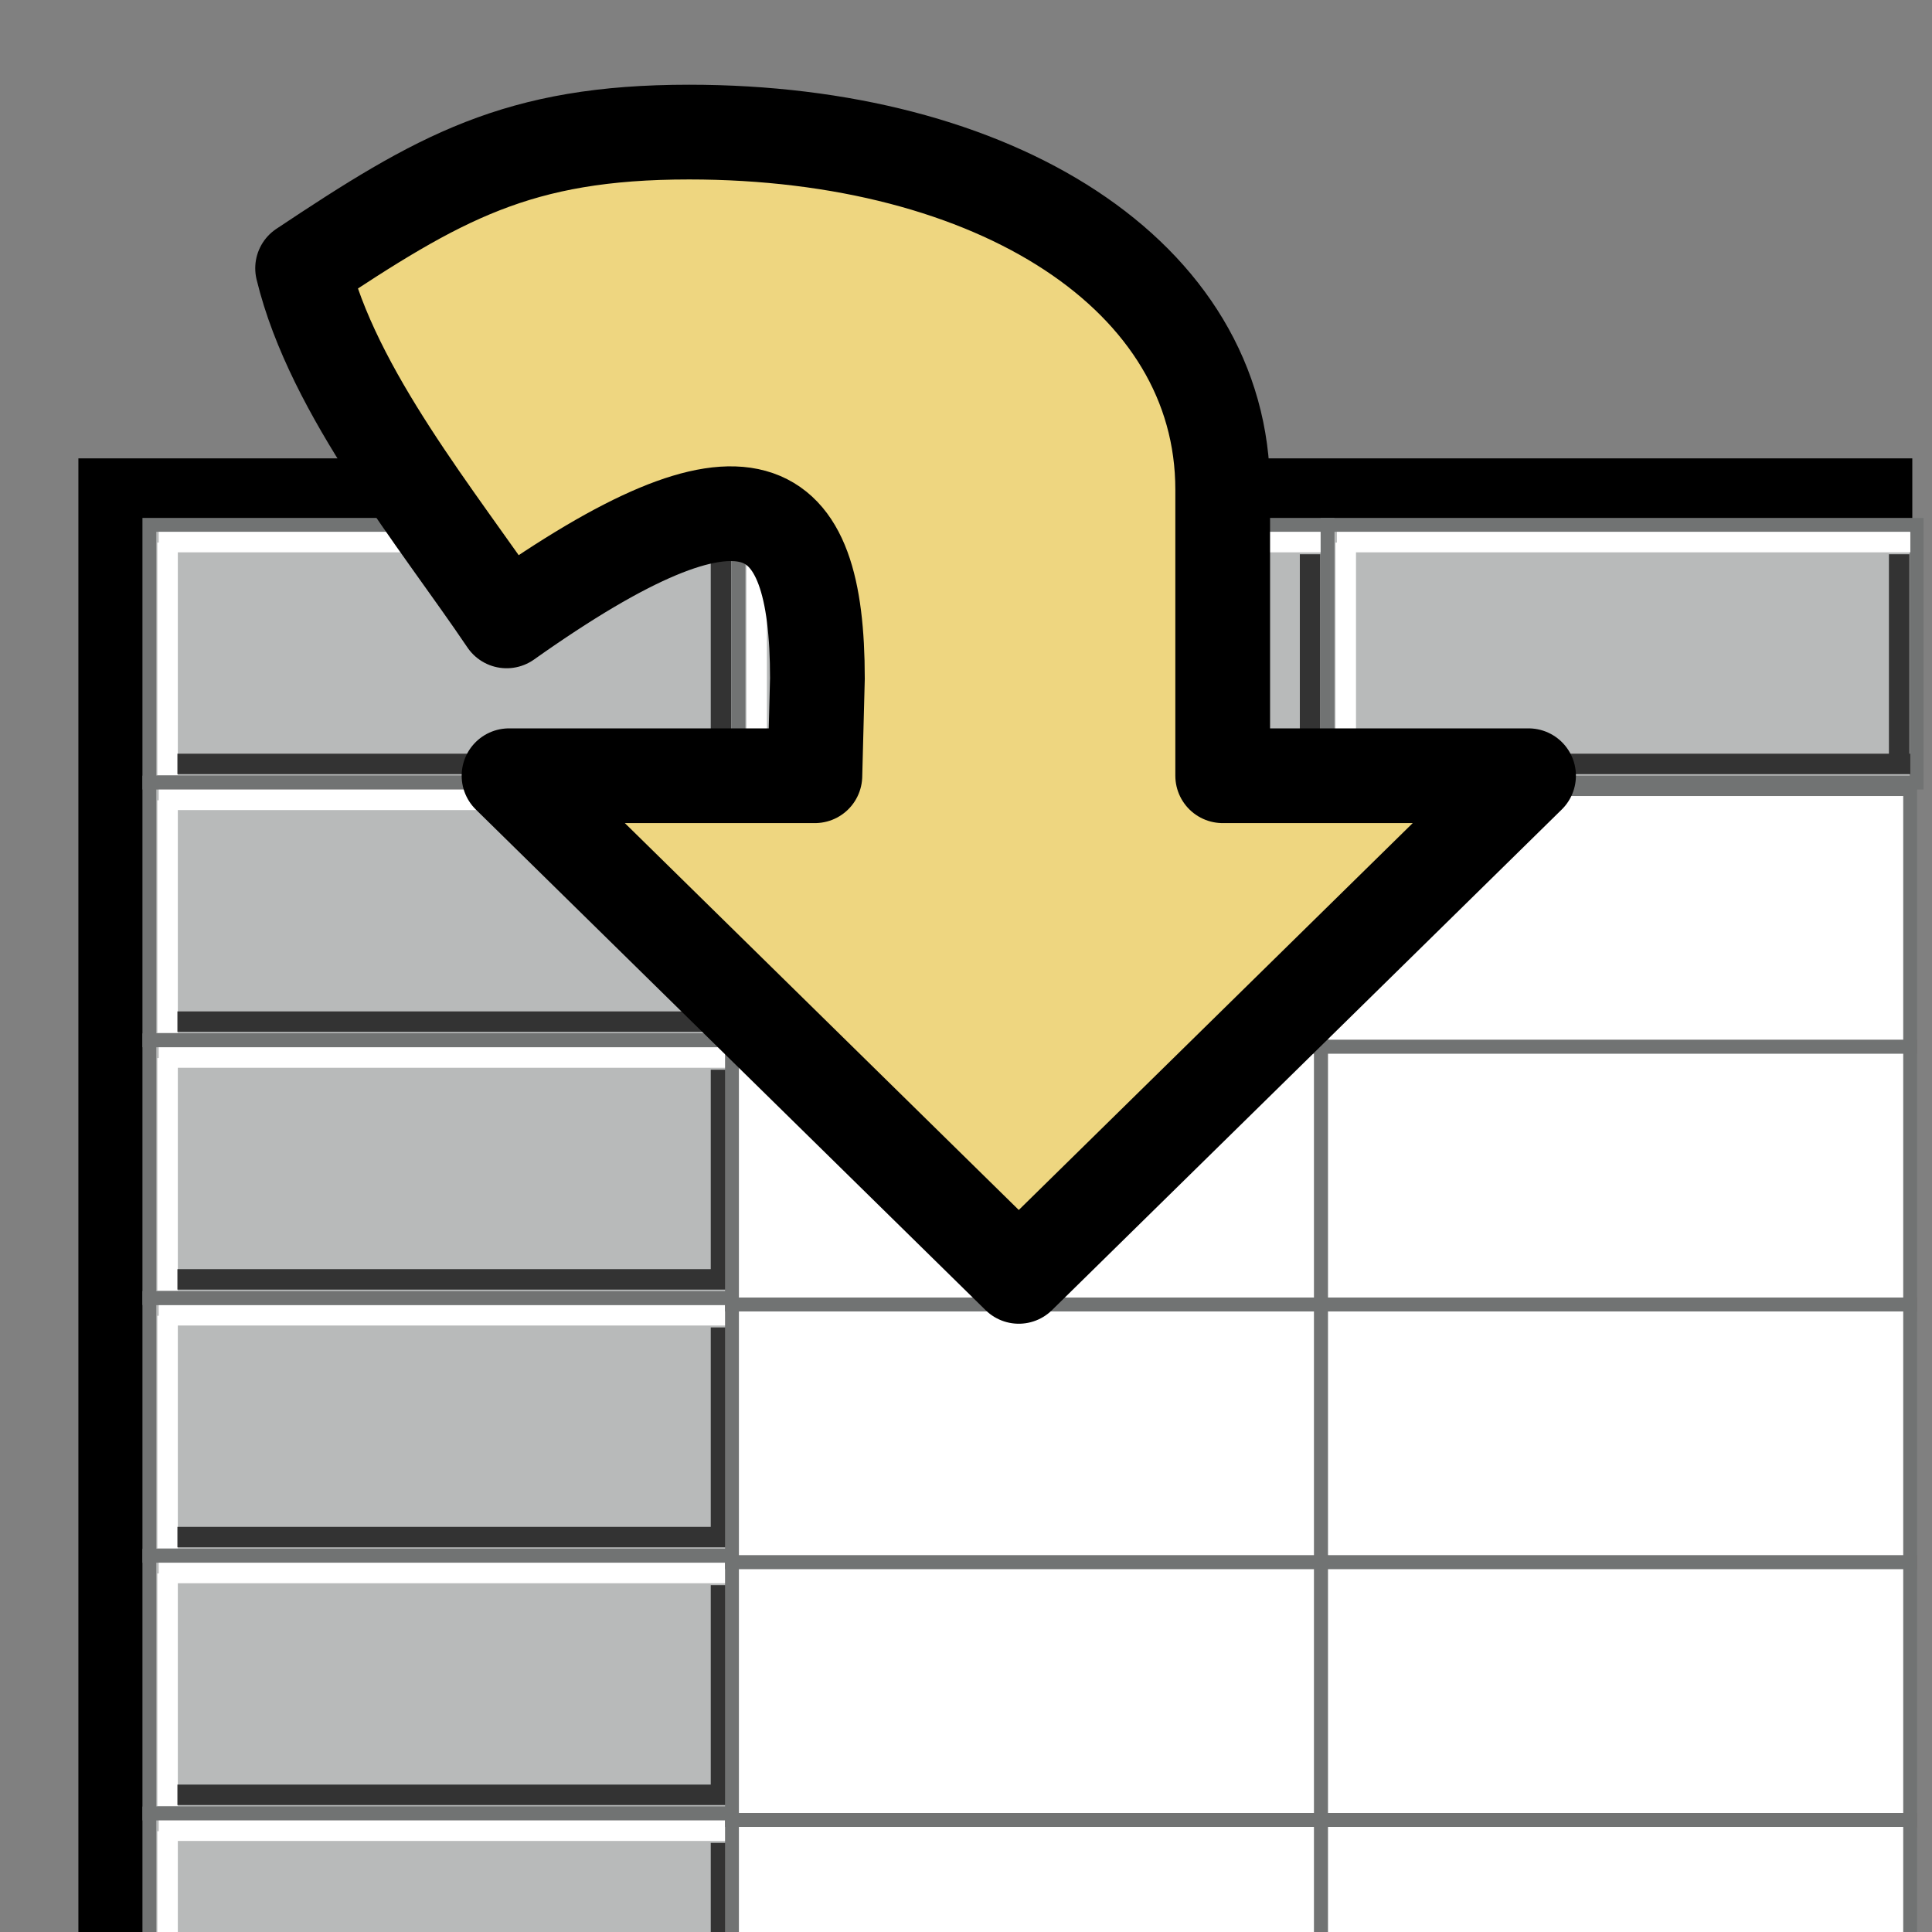 <?xml version="1.0" encoding="UTF-8" standalone="no"?>
<!-- Created with Inkscape (http://www.inkscape.org/) -->
<svg
   xmlns:dc="http://purl.org/dc/elements/1.1/"
   xmlns:cc="http://web.resource.org/cc/"
   xmlns:rdf="http://www.w3.org/1999/02/22-rdf-syntax-ns#"
   xmlns:svg="http://www.w3.org/2000/svg"
   xmlns="http://www.w3.org/2000/svg"
   xmlns:xlink="http://www.w3.org/1999/xlink"
   xmlns:sodipodi="http://inkscape.sourceforge.net/DTD/sodipodi-0.dtd"
   xmlns:inkscape="http://www.inkscape.org/namespaces/inkscape"
   sodipodi:docname="stock_insert-table.svg"
   sodipodi:docbase="/home/francois/Rodent/scalable/stock"
   height="128pt"
   width="128pt"
   inkscape:version="0.41"
   sodipodi:version="0.32"
   id="svg1">
  <rect width="100%" height="100%" fill="#808080" stroke="none"/>
  <defs
     id="defs3">
    <linearGradient
       id="linearGradient890">
      <stop
         id="stop891"
         offset="0"
         style="stop-color:#46a046;stop-opacity:1;" />
      <stop
         id="stop893"
         offset="1"
         style="stop-color:#267726;stop-opacity:1;" />
    </linearGradient>
    <linearGradient
       id="linearGradient855">
      <stop
         id="stop856"
         offset="0"
         style="stop-color:#46a046;stop-opacity:1;" />
      <stop
         id="stop857"
         offset="1"
         style="stop-color:#267726;stop-opacity:1;" />
    </linearGradient>
    <linearGradient
       id="linearGradient566">
      <stop
         id="stop567"
         offset="0"
         style="stop-color:#ffff00;stop-opacity:1;" />
      <stop
         id="stop854"
         offset="0.438"
         style="stop-color:#ffd800;stop-opacity:1;" />
      <stop
         id="stop568"
         offset="1"
         style="stop-color:#ffb200;stop-opacity:1;" />
    </linearGradient>
    <linearGradient
       id="linearGradient860">
      <stop
         id="stop861"
         offset="0"
         style="stop-color:#ffffff;stop-opacity:1;" />
      <stop
         id="stop862"
         offset="0.25"
         style="stop-color:#ffea7d;stop-opacity:1;" />
      <stop
         id="stop863"
         offset="1"
         style="stop-color:#ffbf00;stop-opacity:1;" />
    </linearGradient>
    <linearGradient
       spreadMethod="reflect"
       y2="0.484"
       x2="0.962"
       y1="0.484"
       x1="0.488"
       id="linearGradient569"
       xlink:href="#linearGradient566" />
    <linearGradient
       spreadMethod="reflect"
       y2="0.578"
       x2="0.444"
       y1="0.047"
       x1="0.444"
       id="linearGradient589"
       xlink:href="#linearGradient566" />
    <linearGradient
       id="linearGradient849">
      <stop
         id="stop850"
         offset="0"
         style="stop-color:#ffc900;stop-opacity:1;" />
      <stop
         id="stop851"
         offset="1"
         style="stop-color:#5d5d5c;stop-opacity:1;" />
    </linearGradient>
    <linearGradient
       id="linearGradient843">
      <stop
         id="stop844"
         offset="0"
         style="stop-color:#ffffff;stop-opacity:1;" />
      <stop
         id="stop845"
         offset="1"
         style="stop-color:#5c5d5c;stop-opacity:1;" />
    </linearGradient>
    <linearGradient
       id="linearGradient838">
      <stop
         id="stop839"
         offset="0"
         style="stop-color:#ffd000;stop-opacity:1;" />
      <stop
         id="stop840"
         offset="1"
         style="stop-color:#5c5d5c;stop-opacity:1;" />
    </linearGradient>
    <linearGradient
       y2="0.05"
       x2="0.48"
       y1="0.351"
       x1="0.353"
       id="linearGradient841"
       xlink:href="#linearGradient838" />
    <linearGradient
       y2="0.725"
       x2="0.438"
       y1="0.158"
       x1="0.802"
       id="linearGradient842"
       xlink:href="#linearGradient843" />
    <linearGradient
       y2="0.243"
       x2="0.332"
       y1="0.505"
       x1="0.534"
       id="linearGradient847"
       xlink:href="#linearGradient849" />
    <radialGradient
       fy="0.33"
       fx="0.322"
       r="0.547"
       cy="0.33"
       cx="0.325"
       id="radialGradient853"
       xlink:href="#linearGradient890" />
  </defs>
  <sodipodi:namedview
     inkscape:current-layer="svg1"
     inkscape:window-y="34"
     inkscape:window-x="148"
     gridspacingy="1mm"
     gridspacingx="1mm"
     snaptogrid="false"
     showgrid="true"
     inkscape:window-height="653"
     inkscape:window-width="752"
     inkscape:cy="80.000000"
     inkscape:cx="80.000000"
     inkscape:zoom="2.9500000"
     inkscape:pageshadow="2"
     inkscape:pageopacity="0.0"
     borderopacity="1.0"
     bordercolor="#666666"
     pagecolor="#ffffff"
     id="base" />
  <rect
     y="43.933"
     x="10.367"
     height="141.471"
     width="155.117"
     id="rect830"
     style="fill:#ffffff;fill-rule:evenodd;stroke:#000000;stroke-width:6.884" />
  <rect
     y="46.364"
     x="13.196"
     height="22.767"
     width="52.038"
     id="rect831"
     style="fill:#b8baba;fill-rule:evenodd;stroke:#717373;stroke-width:0.918pt" />
  <rect
     y="46.983"
     x="14.021"
     height="1.808"
     width="50.657"
     id="rect837"
     style="fill:#ffffff;fill-opacity:1;fill-rule:evenodd;stroke:none;stroke-width:1pt" />
  <rect
     transform="matrix(0,1,-1,0,0,0)"
     y="-15.708"
     x="47.93"
     height="1.808"
     width="20.541"
     id="rect838"
     style="fill:#ffffff;fill-opacity:1;fill-rule:evenodd;stroke:none;stroke-width:1pt" />
  <rect
     y="66.579"
     x="15.672"
     height="1.808"
     width="49.006"
     id="rect839"
     style="fill:#333333;fill-opacity:1;fill-rule:evenodd;stroke:none;stroke-width:1pt" />
  <rect
     transform="matrix(0,1,-1,0,0,0)"
     y="-64.594"
     x="48.961"
     height="1.808"
     width="17.86"
     id="rect840"
     style="fill:#333333;fill-opacity:1;fill-rule:evenodd;stroke:none;stroke-width:1pt" />
  <rect
     y="46.364"
     x="65.234"
     height="22.767"
     width="52.038"
     id="rect841"
     style="fill:#b8baba;fill-rule:evenodd;stroke:#717373;stroke-width:0.918pt" />
  <rect
     y="46.983"
     x="66.059"
     height="1.808"
     width="50.657"
     id="rect842"
     style="fill:#ffffff;fill-opacity:1;fill-rule:evenodd;stroke:none;stroke-width:1pt" />
  <rect
     transform="matrix(0,1,-1,0,0,0)"
     y="-67.746"
     x="47.93"
     height="1.808"
     width="20.541"
     id="rect843"
     style="fill:#ffffff;fill-opacity:1;fill-rule:evenodd;stroke:none;stroke-width:1pt" />
  <rect
     y="66.579"
     x="67.709"
     height="1.808"
     width="49.006"
     id="rect844"
     style="fill:#333333;fill-opacity:1;fill-rule:evenodd;stroke:none;stroke-width:1pt" />
  <rect
     transform="matrix(0,1,-1,0,0,0)"
     y="-116.631"
     x="48.961"
     height="1.808"
     width="17.86"
     id="rect845"
     style="fill:#333333;fill-opacity:1;fill-rule:evenodd;stroke:none;stroke-width:1pt" />
  <rect
     y="46.364"
     x="117.272"
     height="22.767"
     width="52.038"
     id="rect846"
     style="fill:#b8baba;fill-rule:evenodd;stroke:#717373;stroke-width:0.918pt" />
  <rect
     y="46.983"
     x="118.097"
     height="1.808"
     width="50.657"
     id="rect847"
     style="fill:#ffffff;fill-opacity:1;fill-rule:evenodd;stroke:none;stroke-width:1pt" />
  <rect
     transform="matrix(0,1,-1,0,0,0)"
     y="-119.784"
     x="47.93"
     height="1.808"
     width="20.541"
     id="rect848"
     style="fill:#ffffff;fill-opacity:1;fill-rule:evenodd;stroke:none;stroke-width:1pt" />
  <rect
     y="66.579"
     x="119.747"
     height="1.808"
     width="49.006"
     id="rect849"
     style="fill:#333333;fill-opacity:1;fill-rule:evenodd;stroke:none;stroke-width:1pt" />
  <rect
     transform="matrix(0,1,-1,0,0,0)"
     y="-168.669"
     x="48.961"
     height="1.808"
     width="17.86"
     id="rect850"
     style="fill:#333333;fill-opacity:1;fill-rule:evenodd;stroke:none;stroke-width:1pt" />
  <rect
     y="114.664"
     x="13.196"
     height="22.767"
     width="52.038"
     id="rect851"
     style="fill:#b8baba;fill-rule:evenodd;stroke:#717373;stroke-width:0.918pt" />
  <rect
     y="115.283"
     x="14.021"
     height="1.808"
     width="50.657"
     id="rect852"
     style="fill:#ffffff;fill-opacity:1;fill-rule:evenodd;stroke:none;stroke-width:1pt" />
  <rect
     transform="matrix(0,1,-1,0,0,0)"
     y="-15.708"
     x="116.23"
     height="1.808"
     width="20.541"
     id="rect853"
     style="fill:#ffffff;fill-opacity:1;fill-rule:evenodd;stroke:none;stroke-width:1pt" />
  <rect
     y="134.878"
     x="15.672"
     height="1.808"
     width="49.006"
     id="rect854"
     style="fill:#333333;fill-opacity:1;fill-rule:evenodd;stroke:none;stroke-width:1pt" />
  <rect
     transform="matrix(0,1,-1,0,0,0)"
     y="-64.594"
     x="117.261"
     height="1.808"
     width="17.86"
     id="rect855"
     style="fill:#333333;fill-opacity:1;fill-rule:evenodd;stroke:none;stroke-width:1pt" />
  <rect
     y="69.131"
     x="13.196"
     height="22.767"
     width="52.038"
     id="rect856"
     style="fill:#b8baba;fill-rule:evenodd;stroke:#717373;stroke-width:0.918pt" />
  <rect
     y="69.75"
     x="14.021"
     height="1.808"
     width="50.657"
     id="rect857"
     style="fill:#ffffff;fill-opacity:1;fill-rule:evenodd;stroke:none;stroke-width:1pt" />
  <rect
     transform="matrix(0,1,-1,0,0,0)"
     y="-15.708"
     x="70.697"
     height="1.808"
     width="20.541"
     id="rect858"
     style="fill:#ffffff;fill-opacity:1;fill-rule:evenodd;stroke:none;stroke-width:1pt" />
  <rect
     y="89.345"
     x="15.672"
     height="1.808"
     width="49.006"
     id="rect859"
     style="fill:#333333;fill-opacity:1;fill-rule:evenodd;stroke:none;stroke-width:1pt" />
  <rect
     transform="matrix(0,1,-1,0,0,0)"
     y="-64.594"
     x="71.728"
     height="1.808"
     width="17.86"
     id="rect860"
     style="fill:#333333;fill-opacity:1;fill-rule:evenodd;stroke:none;stroke-width:1pt" />
  <rect
     y="91.898"
     x="13.196"
     height="22.767"
     width="52.038"
     id="rect861"
     style="fill:#b8baba;fill-rule:evenodd;stroke:#717373;stroke-width:0.918pt" />
  <rect
     y="92.516"
     x="14.021"
     height="1.808"
     width="50.657"
     id="rect862"
     style="fill:#ffffff;fill-opacity:1;fill-rule:evenodd;stroke:none;stroke-width:1pt" />
  <rect
     transform="matrix(0,1,-1,0,0,0)"
     y="-15.708"
     x="93.463"
     height="1.808"
     width="20.541"
     id="rect863"
     style="fill:#ffffff;fill-opacity:1;fill-rule:evenodd;stroke:none;stroke-width:1pt" />
  <rect
     y="112.112"
     x="15.672"
     height="1.808"
     width="49.006"
     id="rect864"
     style="fill:#333333;fill-opacity:1;fill-rule:evenodd;stroke:none;stroke-width:1pt" />
  <rect
     transform="matrix(0,1,-1,0,0,0)"
     y="-64.594"
     x="94.495"
     height="1.808"
     width="17.86"
     id="rect865"
     style="fill:#333333;fill-opacity:1;fill-rule:evenodd;stroke:none;stroke-width:1pt" />
  <rect
     y="137.431"
     x="13.196"
     height="22.767"
     width="52.038"
     id="rect866"
     style="fill:#b8baba;fill-rule:evenodd;stroke:#717373;stroke-width:0.918pt" />
  <rect
     y="138.05"
     x="14.021"
     height="1.808"
     width="50.657"
     id="rect867"
     style="fill:#ffffff;fill-opacity:1;fill-rule:evenodd;stroke:none;stroke-width:1pt" />
  <rect
     transform="matrix(0,1,-1,0,0,0)"
     y="-15.708"
     x="138.996"
     height="1.808"
     width="20.541"
     id="rect868"
     style="fill:#ffffff;fill-opacity:1;fill-rule:evenodd;stroke:none;stroke-width:1pt" />
  <rect
     y="157.645"
     x="15.672"
     height="1.808"
     width="49.006"
     id="rect869"
     style="fill:#333333;fill-opacity:1;fill-rule:evenodd;stroke:none;stroke-width:1pt" />
  <rect
     transform="matrix(0,1,-1,0,0,0)"
     y="-64.594"
     x="140.028"
     height="1.808"
     width="17.86"
     id="rect870"
     style="fill:#333333;fill-opacity:1;fill-rule:evenodd;stroke:none;stroke-width:1pt" />
  <rect
     y="160.197"
     x="13.196"
     height="22.767"
     width="52.038"
     id="rect871"
     style="fill:#b8baba;fill-rule:evenodd;stroke:#717373;stroke-width:0.918pt" />
  <rect
     y="160.816"
     x="14.021"
     height="1.808"
     width="50.657"
     id="rect872"
     style="fill:#ffffff;fill-opacity:1;fill-rule:evenodd;stroke:none;stroke-width:1pt" />
  <rect
     transform="matrix(0,1,-1,0,0,0)"
     y="-15.708"
     x="161.763"
     height="1.808"
     width="20.541"
     id="rect873"
     style="fill:#ffffff;fill-opacity:1;fill-rule:evenodd;stroke:none;stroke-width:1pt" />
  <rect
     y="180.412"
     x="15.672"
     height="1.808"
     width="49.006"
     id="rect874"
     style="fill:#333333;fill-opacity:1;fill-rule:evenodd;stroke:none;stroke-width:1pt" />
  <rect
     transform="matrix(0,1,-1,0,0,0)"
     y="-64.594"
     x="162.794"
     height="1.808"
     width="17.86"
     id="rect875"
     style="fill:#333333;fill-opacity:1;fill-rule:evenodd;stroke:none;stroke-width:1pt" />
  <rect
     y="69.705"
     x="64.661"
     height="22.767"
     width="52.038"
     id="rect876"
     style="fill:#ffffff;fill-rule:evenodd;stroke:#717373;stroke-width:0.918pt" />
  <rect
     y="69.705"
     x="116.699"
     height="22.767"
     width="52.038"
     id="rect877"
     style="fill:#ffffff;fill-rule:evenodd;stroke:#717373;stroke-width:0.918pt" />
  <rect
     y="92.471"
     x="64.661"
     height="22.767"
     width="52.038"
     id="rect878"
     style="fill:#ffffff;fill-rule:evenodd;stroke:#717373;stroke-width:0.918pt" />
  <rect
     y="92.471"
     x="116.699"
     height="22.767"
     width="52.038"
     id="rect879"
     style="fill:#ffffff;fill-rule:evenodd;stroke:#717373;stroke-width:0.918pt" />
  <rect
     y="115.238"
     x="64.661"
     height="22.767"
     width="52.038"
     id="rect880"
     style="fill:#ffffff;fill-rule:evenodd;stroke:#717373;stroke-width:0.918pt" />
  <rect
     y="115.238"
     x="116.699"
     height="22.767"
     width="52.038"
     id="rect881"
     style="fill:#ffffff;fill-rule:evenodd;stroke:#717373;stroke-width:0.918pt" />
  <rect
     y="138.004"
     x="64.661"
     height="22.767"
     width="52.038"
     id="rect882"
     style="fill:#ffffff;fill-rule:evenodd;stroke:#717373;stroke-width:0.918pt" />
  <rect
     y="138.004"
     x="116.699"
     height="22.767"
     width="52.038"
     id="rect883"
     style="fill:#ffffff;fill-rule:evenodd;stroke:#717373;stroke-width:0.918pt" />
  <rect
     y="160.771"
     x="64.661"
     height="22.767"
     width="52.038"
     id="rect884"
     style="fill:#ffffff;fill-rule:evenodd;stroke:#717373;stroke-width:0.918pt" />
  <rect
     y="160.771"
     x="116.699"
     height="22.767"
     width="52.038"
     id="rect885"
     style="fill:#ffffff;fill-rule:evenodd;stroke:#717373;stroke-width:0.918pt" />
  <path
     sodipodi:nodetypes="cccccccccccc"
     id="path684"
     d="M 26.731,23.698 C 29.401,34.714 38.747,45.941 44.754,54.847 C 66.21,39.651 72.207,43.766 72.207,59.939 L 71.984,68.526 L 44.966,68.526 L 89.996,112.75 L 135.027,68.526 L 108.009,68.526 L 108.009,62.209 C 108.009,55.891 108.009,62.209 108.009,43.256 C 108.009,24.303 87.888,11.668 60.87,11.668 C 45.707,11.668 38.778,15.678 26.731,23.698 z "
     style="font-size:12;fill:#eed680;fill-rule:evenodd;stroke:#000000;stroke-width:8.368;stroke-linecap:round;stroke-linejoin:round" />
</svg>
